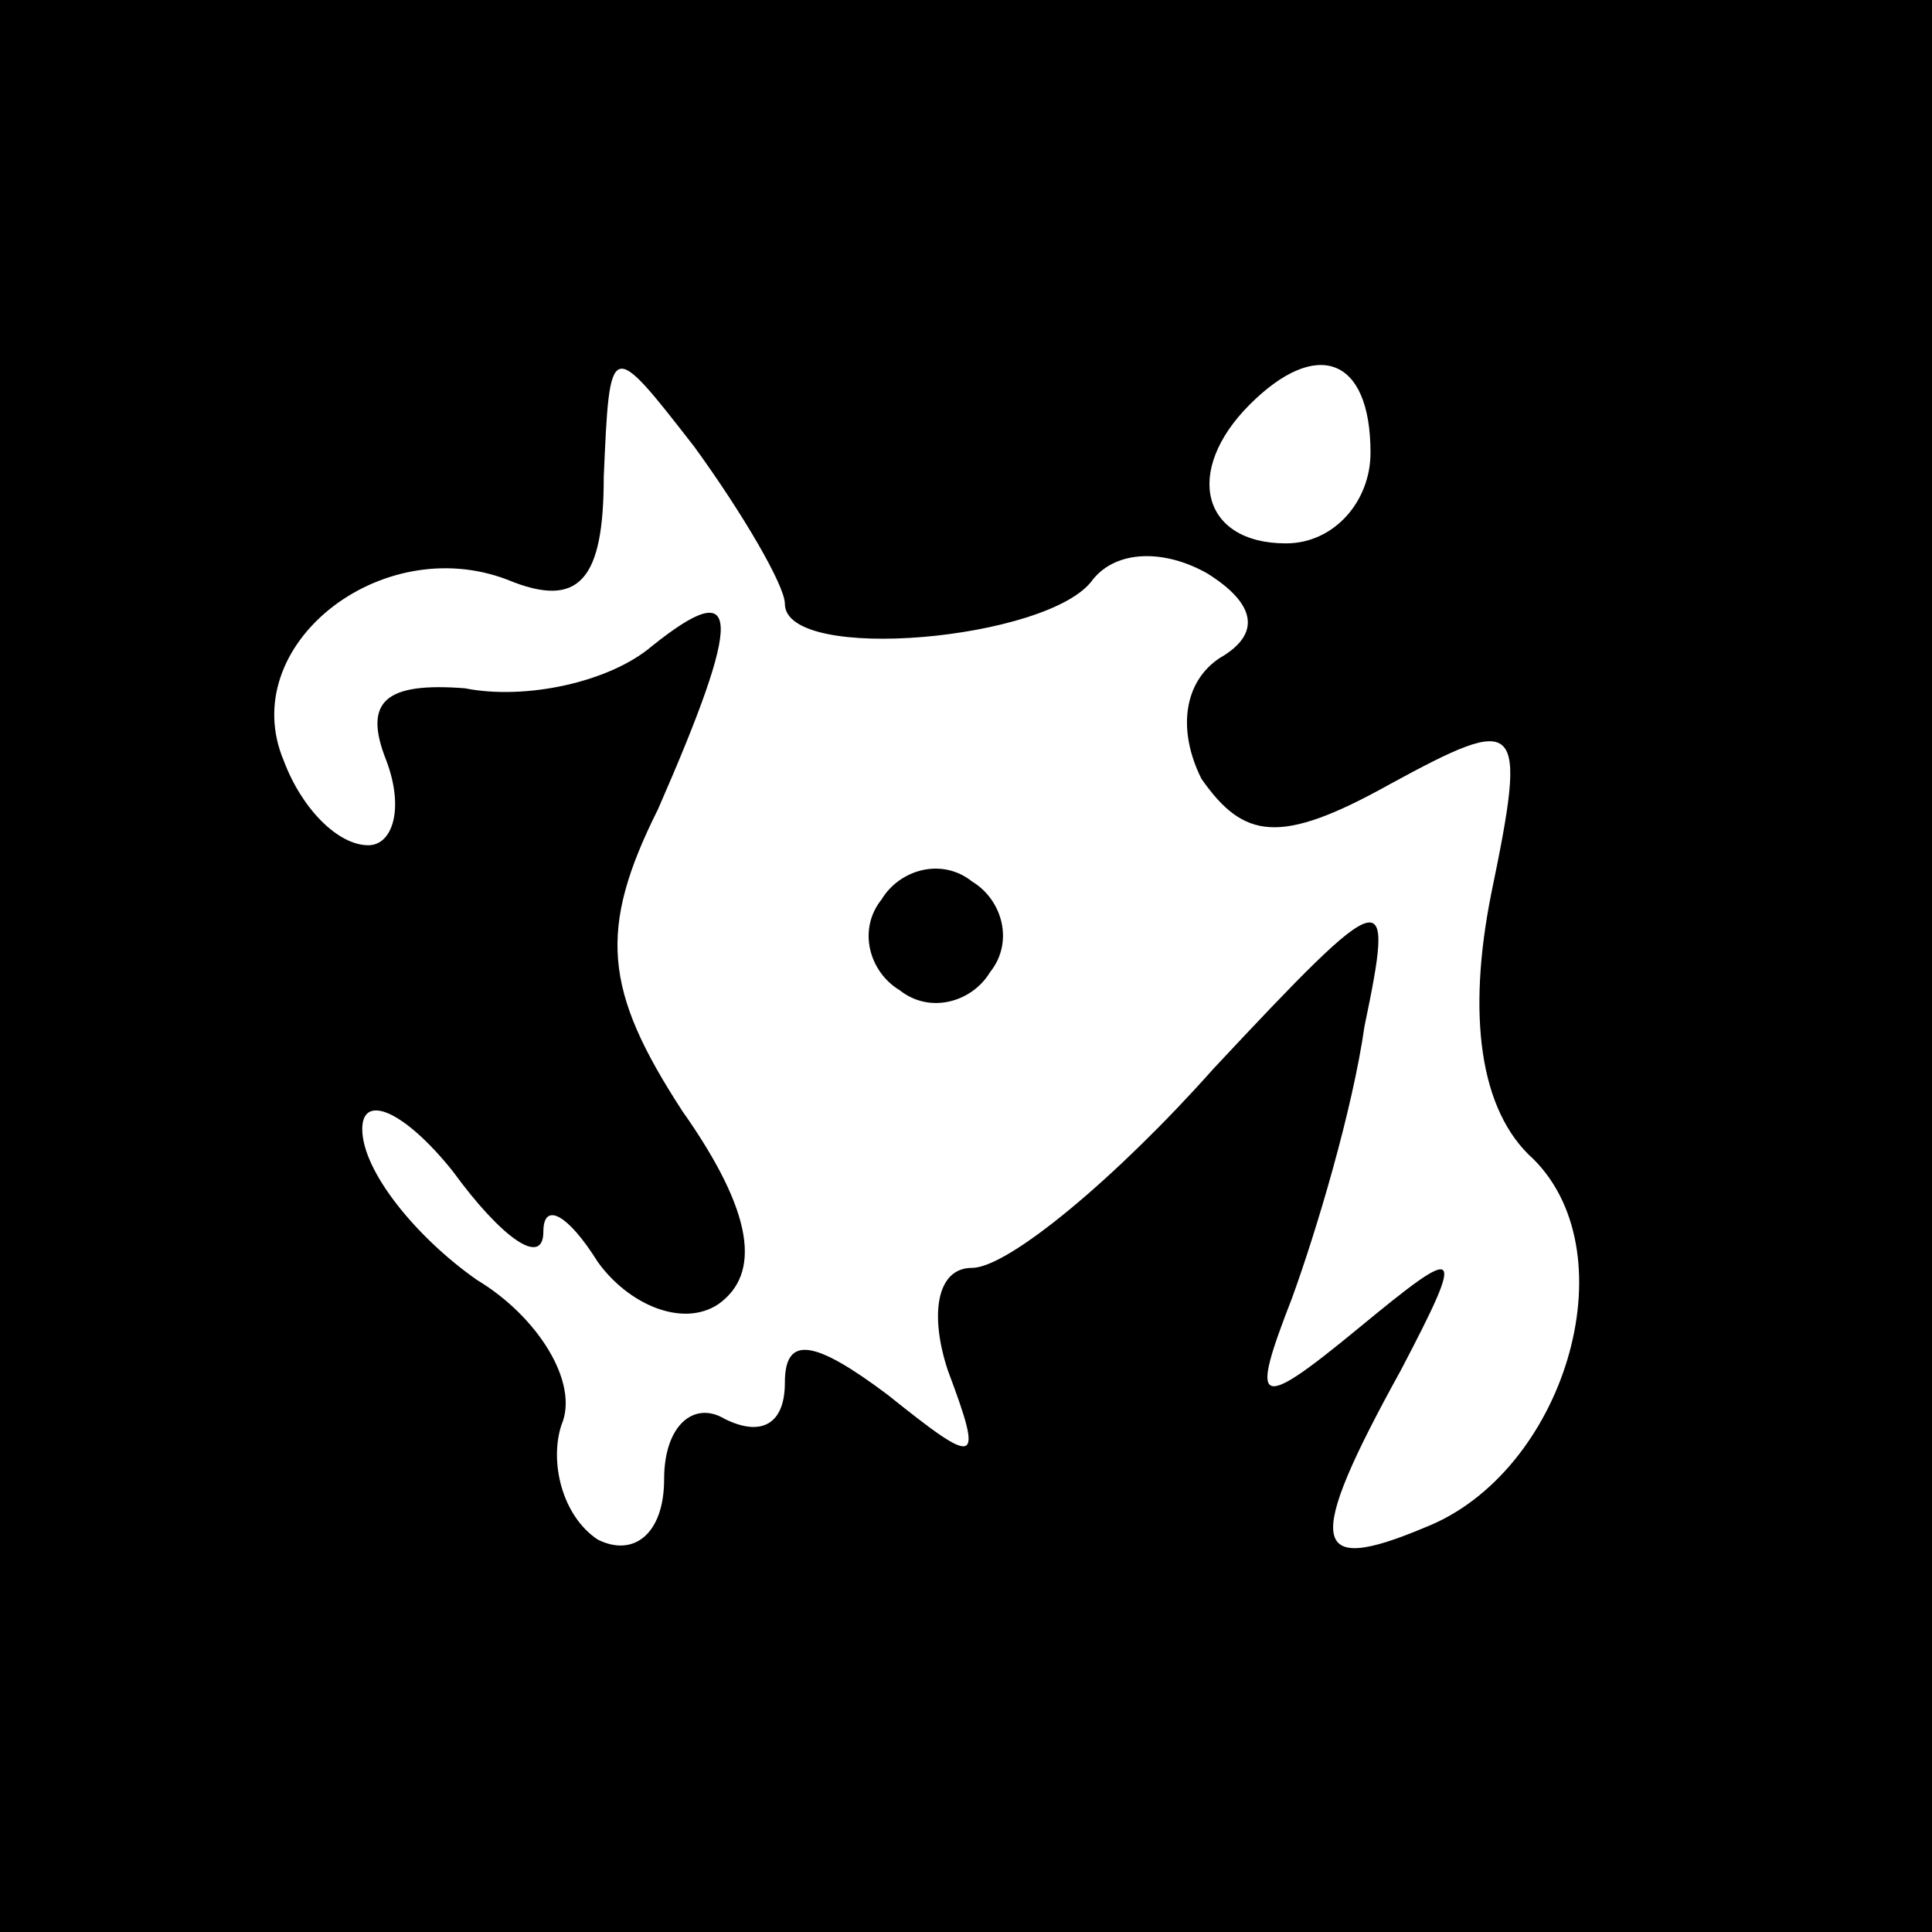 <?xml version="1.0" standalone="no"?>
<!DOCTYPE svg PUBLIC "-//W3C//DTD SVG 20010904//EN"
 "http://www.w3.org/TR/2001/REC-SVG-20010904/DTD/svg10.dtd">
<svg version="1.0" xmlns="http://www.w3.org/2000/svg"
 width="32pt" height="32pt" viewBox="0 0 32 32"
 preserveAspectRatio="xMidYMid meet">
<rect x="0" y="0" width="32" height="32" fill="#808080" stroke="none"/>
<g transform="translate(0,32) scale(0.1,-0.1)"
fill="#000000" stroke="none">
<path fill="#000000" stroke="none" d="M0 160 l0 -160 160 0 160 0 0 160 0
160 -160 0 -160 0 0 -160z"/>
<path fill="#ffffff" stroke="none" d="M130 220 c0 -10 44 -6 51 4 4 5 12 5
19 1 8 -5 9 -10 2 -14 -6 -4 -7 -12 -3 -20 7 -10 13 -11 31 -1 22 12 23 11 17
-18 -4 -20 -2 -36 7 -44 16 -16 5 -52 -18 -61 -19 -8 -20 -3 -4 26 11 21 10
21 -7 7 -17 -14 -18 -13 -11 5 4 11 10 31 12 45 5 24 4 24 -25 -7 -16 -18 -34
-33 -40 -33 -6 0 -7 -8 -4 -17 6 -16 5 -16 -10 -4 -12 9 -17 10 -17 2 0 -7 -4
-9 -10 -6 -5 3 -10 -1 -10 -10 0 -9 -5 -13 -11 -10 -6 4 -8 13 -6 19 3 7 -4
18 -14 24 -10 7 -19 18 -19 25 0 6 7 3 15 -7 8 -11 15 -16 15 -10 0 5 4 3 9
-5 5 -7 14 -11 20 -7 7 5 6 15 -6 32 -13 20 -14 30 -4 50 14 32 14 39 -1 27
-7 -6 -21 -9 -31 -7 -13 1 -17 -2 -13 -12 3 -8 1 -14 -3 -14 -5 0 -11 6 -14
14 -8 19 16 38 37 30 12 -5 16 0 16 17 1 23 1 23 15 5 8 -11 15 -23 15 -26z"/>
<path fill="#ffffff" stroke="none" d="M227 245 c0 -8 -6 -15 -14 -15 -14 0
-17 12 -6 23 11 11 20 8 20 -8z"/>
<path fill="#000000" stroke="none" d="M146 171 c-4 -5 -2 -12 3 -15 5 -4 12
-2 15 3 4 5 2 12 -3 15 -5 4 -12 2 -15 -3z"/>
</g>
</svg>
